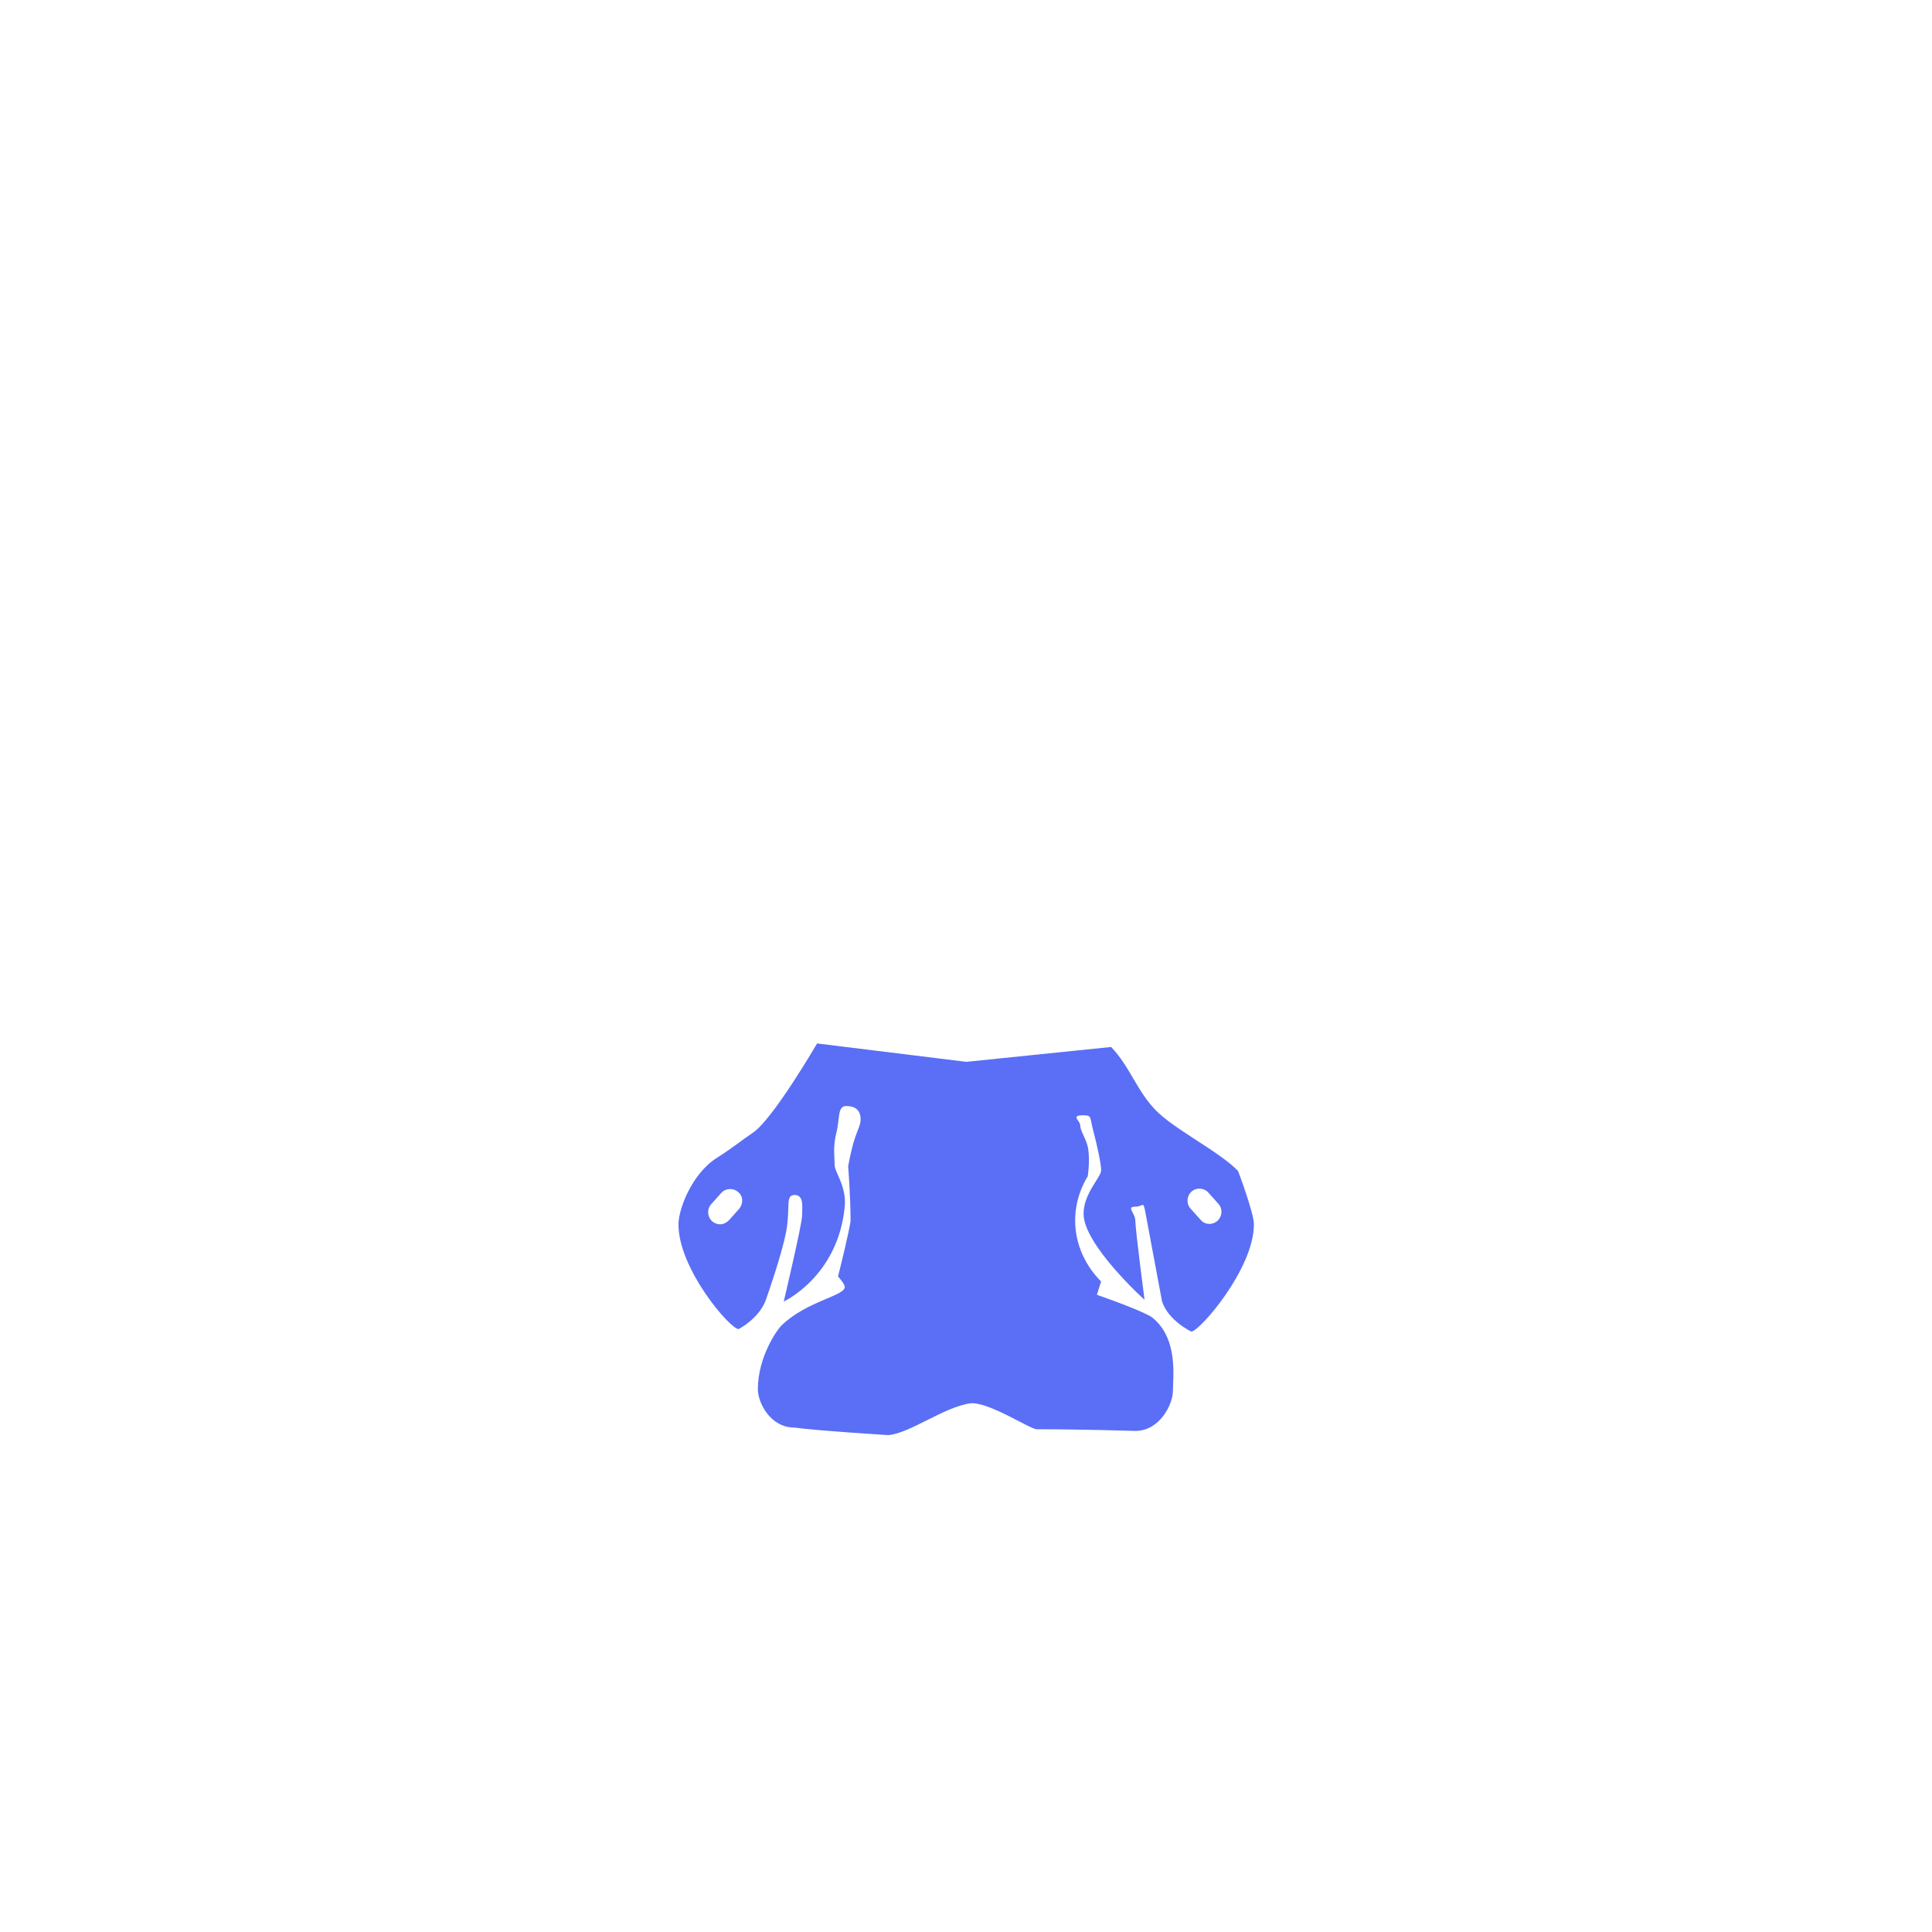 <?xml version="1.0" encoding="UTF-8"?>
<svg id="Layer_1" data-name="Layer 1" xmlns="http://www.w3.org/2000/svg" viewBox="0 0 480 480">
  <g>
    <path d="M240,263.8l-37-4.56s-10.94,18.81-15.93,22.17c-3.04,2.04-4.91,3.69-8.97,6.26-6.3,4-9.54,12.82-9.54,16.52,0,11.1,12.84,26.02,14.94,26.02,0,0,5.25-2.67,6.85-7.47,0,0,3.88-10.91,4.98-16.81,1.1-5.9-.32-9.04,2.08-9.04s1.87,3,1.87,5.1-4.56,21.37-4.56,21.37c0,0,13.49-6.22,15.15-23.55,.49-5.08-2.49-8.57-2.49-10.27s-.49-4.59,.41-8.09c.9-3.5,.23-6.66,2.43-6.66,3.4,0,3.6,2.3,3.6,3.4,0,1.2-.8,2.7-1.4,4.5-1,3-1.7,7.1-1.7,7.1,0,0,.6,7.32,.6,13.62,0,0-.31,2.52-3.11,13.72,0,0,1.52,1.67,1.66,2.49,.38,2.32-9.4,3.51-15.77,9.75-.96,.94-5.81,7.67-5.81,15.77,0,3.3,3.03,9.54,9.13,9.54,5.21,.74,23.24,1.87,23.24,1.87,5.32-.39,13.85-6.96,20.33-7.88,4.36-.62,14.95,6.44,16.6,6.43,10.41-.03,24.48,.41,24.48,.41,6.1,0,9.34-6.66,9.34-9.96s1.41-13.06-5.19-18.26c0,0-1.61-1.37-13.69-5.6l1.04-3.32c-1.2-1.18-6.07-6.22-6.43-14.19-.27-5.9,2.08-10.26,3.11-11.95,0,0,.79-5.09-.21-8.09-.6-1.8-1.66-3.36-1.66-4.56s-2.57-2.49,.83-2.49c2.2,0,1.49,.65,2.49,4.15,.9,3.5,1.87,7.84,1.87,9.54s-4.36,5.69-4.36,10.79c0,7.7,15.15,21.37,15.15,21.37,0,0-2.28-17.43-2.28-19.53s-2.4-3.61,0-3.61,1.8-2.29,2.9,3.61,3.73,19.95,3.73,19.95c1.6,4.8,7.26,7.47,7.26,7.47,2,0,15.56-15.54,15.56-26.64,0-2.88-3.94-13.27-3.94-13.27-4.59-4.79-15.95-10.38-20.54-15.17-4.68-4.88-6.32-10.75-11-15.63-12.01,1.23-24.03,2.46-36.04,3.7Zm-56.4,36.58l-2.5,2.8c-.6,.6-1.4,1-2.2,1-.7,0-1.5-.3-2-.8-1.2-1.1-1.3-3-.2-4.2l2.5-2.8c1.1-1.2,3-1.3,4.2-.2,1.3,1,1.3,2.9,.2,4.2Zm116.9,3.7c-.8,0-1.6-.3-2.2-1l-2.5-2.8c-1.1-1.2-1-3.1,.2-4.2s3.1-1,4.2,.2l2.5,2.8c1.1,1.2,1,3.1-.2,4.2-.5,.5-1.3,.8-2,.8Z" fill="#5A6FF6" />
  </g>
</svg>